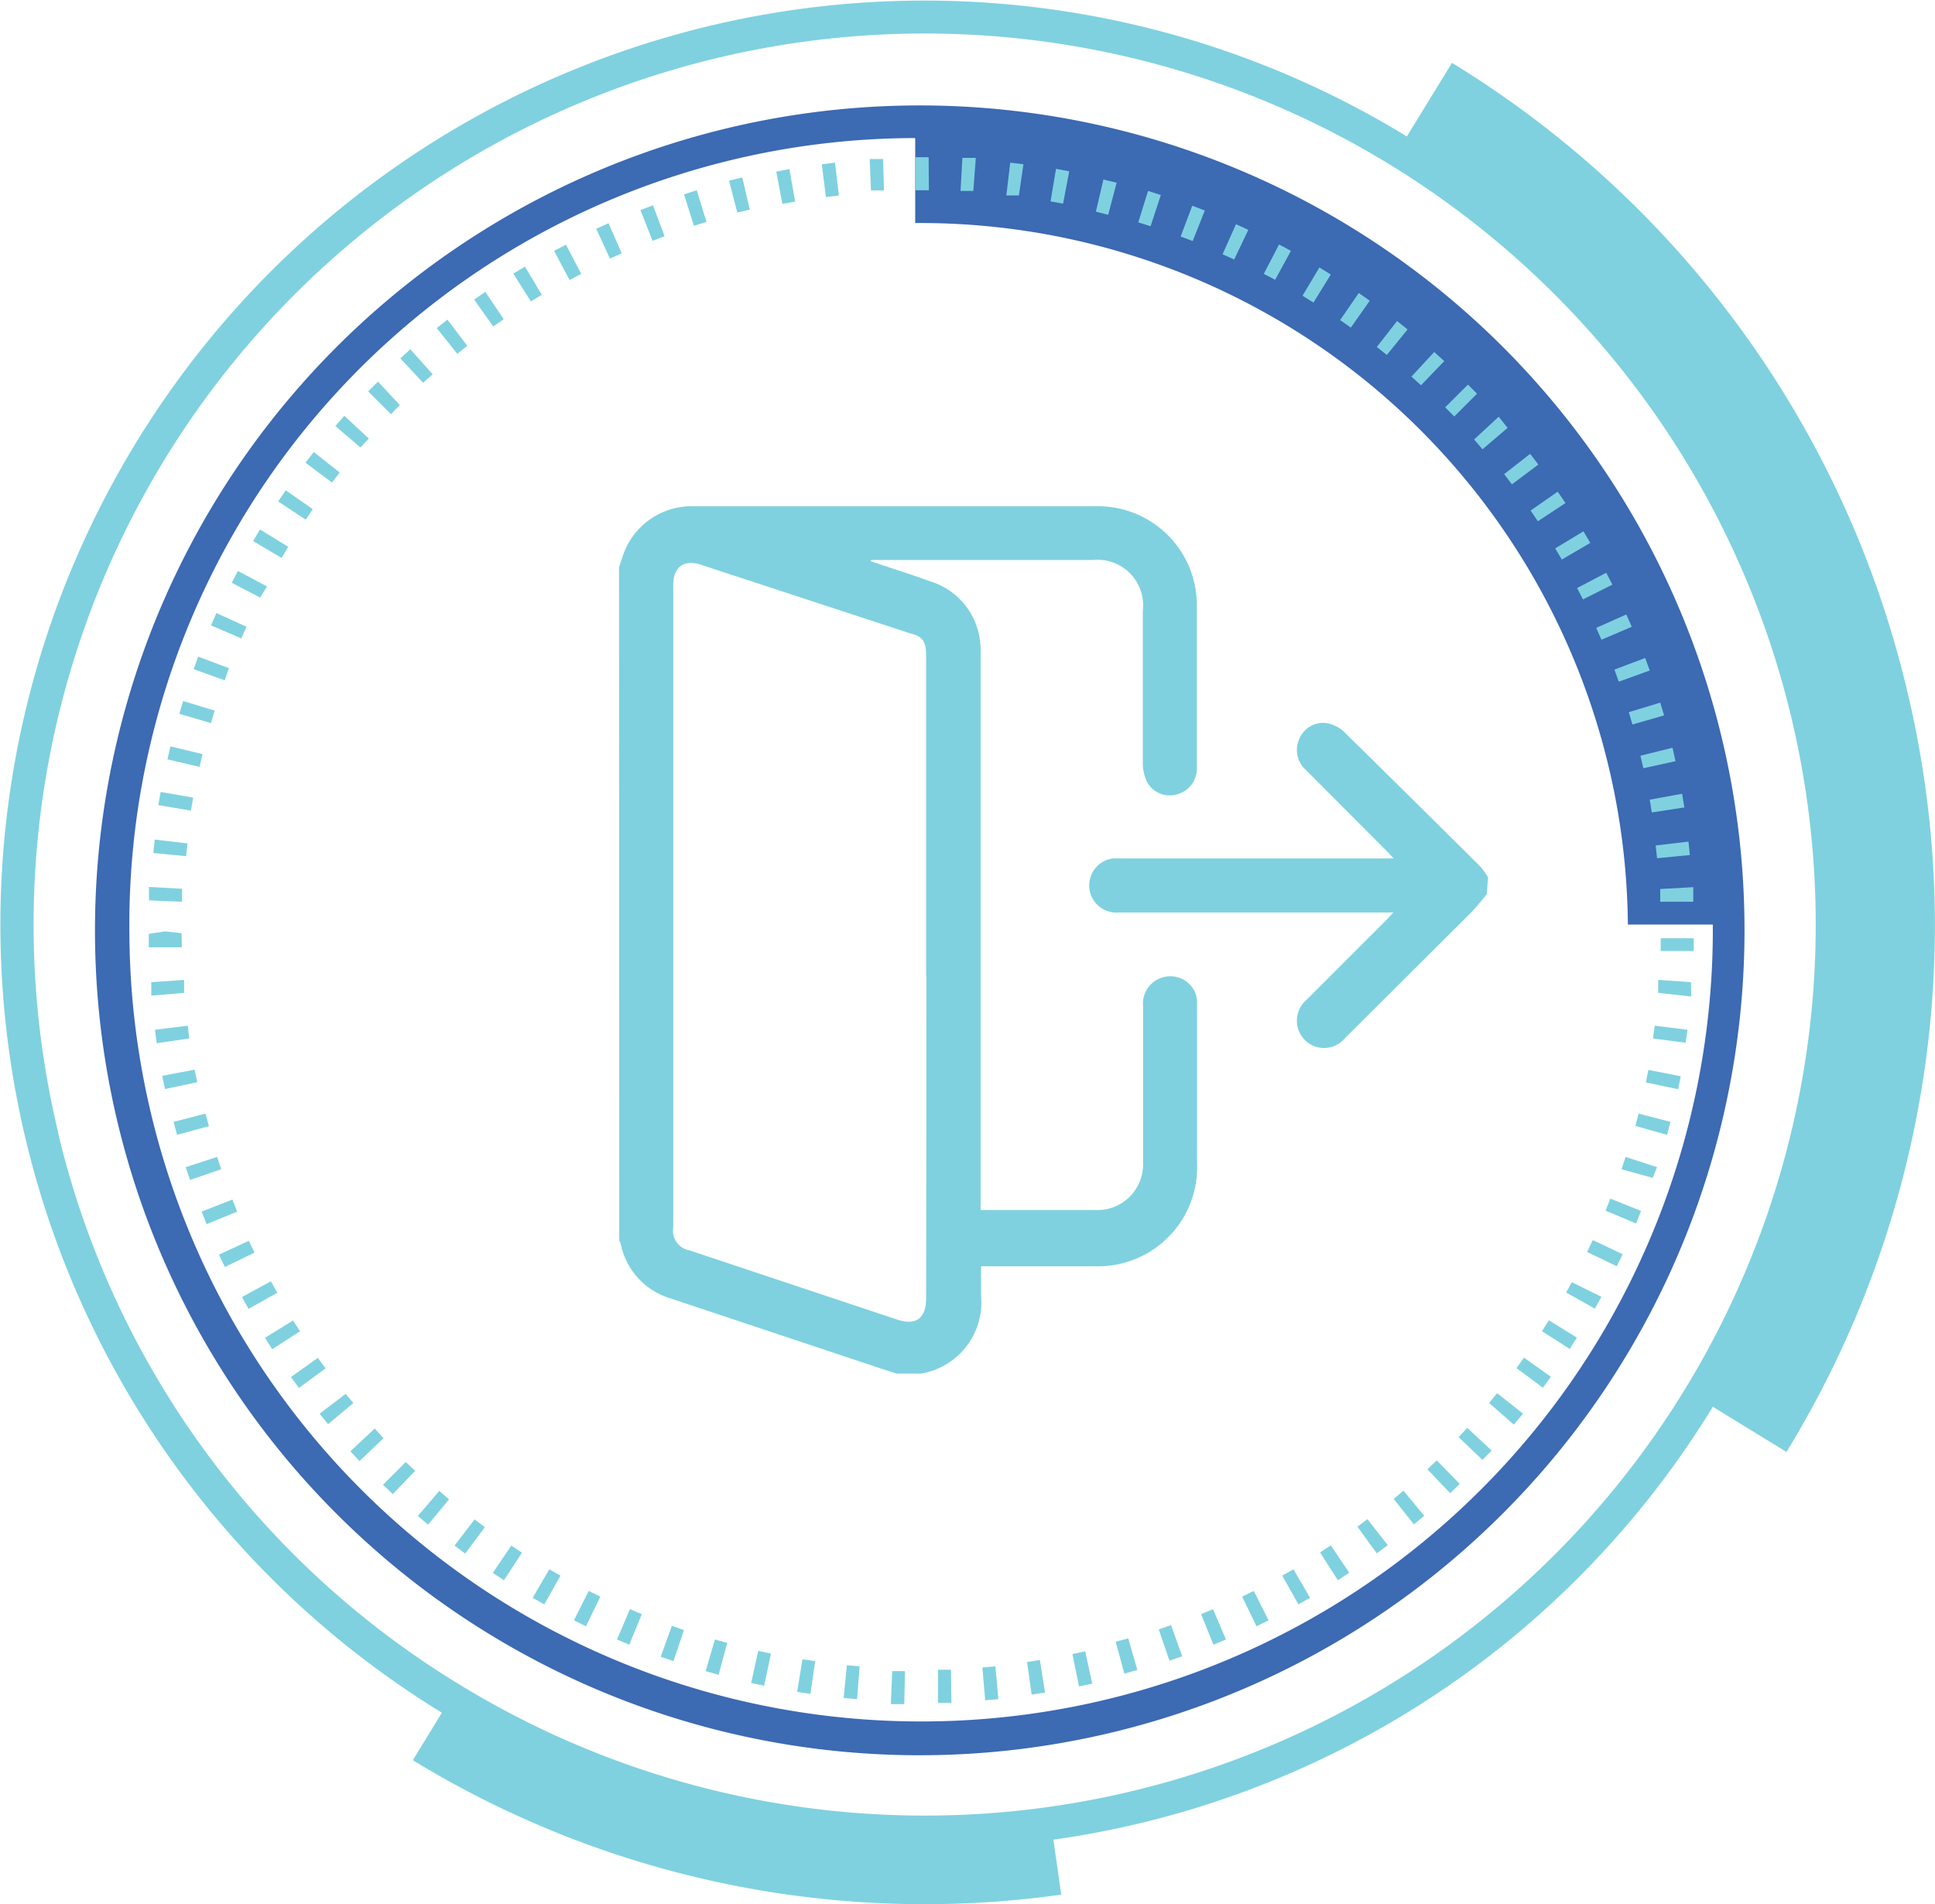 <svg id="Icons" xmlns="http://www.w3.org/2000/svg" viewBox="0 0 84.93 83.58"><defs><style>.cls-1{fill:#7fd1e0;}.cls-2{fill:#3c6ab3;}</style></defs><path class="cls-1" d="M759,54.32l.15-.45a3.18,3.18,0,0,1,3-2.23h17.77a4.34,4.34,0,0,1,4.44,4.41c0,2.35,0,4.71,0,7.06a1.16,1.16,0,0,1-.85,1.17,1.13,1.13,0,0,1-1.32-.51,1.89,1.89,0,0,1-.2-.85c0-2.23,0-4.46,0-6.69A2,2,0,0,0,779.8,54h-9.74v.06c.87.29,1.75.57,2.61.88a3.12,3.12,0,0,1,2.15,2.44,4.37,4.37,0,0,1,.05.89q0,11.88,0,23.75v.51l.38,0h4.65A2,2,0,0,0,782,80.46c0-2.29,0-4.58,0-6.88a1.2,1.2,0,0,1,1.5-1.27,1.17,1.17,0,0,1,.87,1c0,.1,0,.2,0,.3,0,2.28,0,4.56,0,6.84A4.35,4.35,0,0,1,779.89,85h-5c0,.45,0,.86,0,1.28a3.17,3.17,0,0,1-2.64,3.43s0,0-.06,0h-1l-.66-.21-9.24-3.08A3.16,3.16,0,0,1,759.07,84a.63.63,0,0,0-.06-.13Zm13.48,17.94q0-7,0-14.05c0-.64-.15-.86-.73-1l-9.15-3c-.75-.25-1.22.1-1.22.88q0,14.11,0,28.21a.87.87,0,0,0,.71,1l2.64.88,6.48,2.16c.82.27,1.26-.05,1.27-.92,0-.1,0-.2,0-.3Q772.49,79.13,772.49,72.26Z" transform="translate(-731.83 -29.42)"/><path class="cls-1" d="M797.09,68.67c-.25.29-.49.61-.77.88L790.85,75a1.19,1.19,0,0,1-2.06-.48,1.2,1.2,0,0,1,.38-1.21l3.52-3.52.3-.32H780.94a1.19,1.19,0,0,1-1.26-1.5,1.18,1.18,0,0,1,1-.87H793l-.3-.32-3.57-3.58a1.17,1.17,0,0,1-.26-1.37,1.12,1.12,0,0,1,1.18-.67,1.48,1.48,0,0,1,.75.36q3,2.95,6,5.93a3.66,3.66,0,0,1,.34.47Z" transform="translate(-731.83 -29.42)"/><path class="cls-1" d="M811.84,60.51a40.56,40.56,0,1,1-18.26-25.1A40.29,40.29,0,0,1,811.84,60.51ZM734.38,79.15A38.86,38.86,0,0,0,752,103.36h0a39.11,39.11,0,1,0-17.61-24.21Z" transform="translate(-731.83 -29.42)"/><path class="cls-1" d="M778,109.71l.41,2.87a43.08,43.08,0,0,1-28.46-5.9l1.51-2.47A40.18,40.18,0,0,0,778,109.71Z" transform="translate(-731.83 -29.42)"/><path class="cls-1" d="M815.51,59.62a44.22,44.22,0,0,1-5.27,33.53l-3.7-2.27a40.07,40.07,0,0,0-13.25-55l2.27-3.7A44.22,44.22,0,0,1,815.51,59.62Z" transform="translate(-731.83 -29.42)"/><path class="cls-2" d="M798,95.64a36.19,36.19,0,0,1-62-25.15h0a36.2,36.2,0,1,1,62,25.15ZM737.51,70.48a34.75,34.75,0,1,0,34.51-35,34.53,34.53,0,0,0-34.51,35Z" transform="translate(-731.83 -29.42)"/><path class="cls-2" d="M807.62,70l-4.34,0A31.06,31.06,0,0,0,772,39.21l0-4.34A35.4,35.4,0,0,1,807.62,70Z" transform="translate(-731.83 -29.42)"/><path class="cls-1" d="M795.9,94.55l-.42.41-1-1.05.41-.39Zm1-1.05-1.05-1,.38-.41,1.07,1Zm-2.56,2.45-.45.38L793,95.21l.43-.36Zm3.93-4L797.19,91l.35-.43,1.14.9Zm-5.53,5.29-.48.36-.85-1.17.44-.33Zm6.81-6.91-1.16-.86.33-.46,1.18.84Zm-8.5,8.12-.5.33-.78-1.22.47-.31Zm9.68-9.82-1.22-.78.3-.48,1.23.76ZM789.33,99.55l-.51.29-.71-1.26.49-.28Zm12.5-12.69-1.26-.71.25-.45,1.3.64Zm-14.32,13.68-.53.26-.63-1.3.51-.25ZM802.79,85l-1.3-.63.25-.52,1.31.62Zm-17.15,16.38-.55.23-.54-1.34.52-.22Zm18-18.26-1.34-.56.21-.53,1.35.54Zm-19.92,19-.56.19-.47-1.37.54-.19Zm20.65-21L803,80.74l.18-.54,1.38.45Zm-22.62,21.6-.57.16-.38-1.4.55-.15ZM805,79.23l-1.39-.39.14-.54,1.4.36Zm-25.23,24.09-.58.12-.29-1.42.56-.12Zm25.72-26.09-1.42-.3.11-.55,1.42.28ZM777.7,103.71l-.59.09-.2-1.43.56-.09Zm28.11-28.52L804.38,75l.08-.56,1.44.18ZM775.65,104l-.58.05-.12-1.44.57-.05Zm30.41-30.84L804.61,73l0-.57,1.44.1Zm-32.47,31-.59,0,0-1.45.57,0Zm32.58-33-1.45,0v-.56h1.45Zm-34.65,33.06-.59,0,.06-1.45.56,0ZM806.15,69l-1.45,0,0-.56,1.45-.08ZM806,66.95l-1.44.14-.06-.56,1.44-.17ZM769.45,104l-.59-.05.14-1.44.56.05Zm-2.05-.23-.58-.09.23-1.43.56.08Zm38.36-38.91-1.43.22-.09-.56,1.42-.26Zm-40.39,38.55-.57-.12.31-1.41.56.12Zm40-40.58-1.41.31-.13-.55,1.41-.35Zm-42,40.1-.57-.16.41-1.39.54.15Zm41.5-42.11-1.39.4-.16-.54,1.38-.42Zm-43.48,41.51-.56-.19.49-1.36.53.19Zm42.85-43.48-1.36.49-.19-.53,1.35-.51Zm-44.79,42.76-.54-.23.57-1.33.52.22Zm44-44.68-1.33.57-.23-.52,1.32-.59ZM757.55,100.8l-.53-.26.65-1.29.51.25Zm45.05-45.72-1.29.65-.26-.5,1.28-.67ZM755.72,99.84l-.51-.29.73-1.25.49.28Zm45.91-46.59-1.25.73-.29-.49,1.24-.75ZM753.95,98.78l-.49-.32.81-1.2.47.31ZM800.54,51.5l-1.21.8-.32-.47L800.2,51ZM752.25,97.61l-.47-.35.88-1.15.45.34Zm47.1-47.8-1.16.87-.34-.45,1.14-.89ZM750.62,96.34l-.45-.38.94-1.1.43.37ZM798,48.2l-1.1.94-.37-.43,1.08-1ZM749.07,95l-.43-.41,1-1,.41.39Zm47.59-48.3-1,1-.4-.4,1-1Zm-48,45.85-1.05,1-.4-.43,1.07-1Zm45.54-46.22-.42-.38,1-1.08.44.4ZM747.34,91l-1.11.93-.37-.46L747,90.6Zm45.36-46-.44-.35.89-1.14.46.37ZM746.12,89.48l-1.17.86-.35-.48,1.18-.84Zm45-45.68-.47-.33.82-1.19.48.34ZM745,87.85l-1.22.79-.32-.5,1.23-.76ZM789.48,42.7,789,42.4l.74-1.24.5.31ZM744,86.16l-1.26.71-.29-.52,1.27-.69Zm43.8-44.46-.5-.26.67-1.29.52.28ZM743,84.4l-1.3.63-.26-.54,1.31-.61Zm43-43.59-.51-.23.59-1.32.54.25ZM742.24,82.6l-1.34.55-.22-.55,1.35-.53ZM784.18,40l-.53-.2.51-1.35.55.21ZM741.54,80.74l-1.37.47-.19-.56,1.38-.45Zm40.79-41.39-.54-.17.43-1.38.56.18ZM741,78.85l-1.4.38-.15-.57,1.4-.36Zm39.47-40-.54-.14.33-1.41.58.14ZM740.49,76.92l-1.42.3-.12-.58,1.42-.27Zm38-38.56-.55-.1.24-1.43.58.11ZM740.14,75l-1.43.21-.08-.59,1.44-.18ZM776.55,38,776,38l.17-1.44.58.07Zm-2-.2-.56,0,.08-1.45.59,0ZM739.91,73l-1.44.12,0-.59,1.44-.1ZM772.6,37.77H772V36.32h.59ZM739.81,71l-1.45,0v-.59l.72-.11.72.08Zm30.82-33.22-.57,0L770,36.4l.59,0ZM739.82,69l-1.45-.06,0-.59,1.45.08Zm28.83-31-.57.07-.18-1.44.58-.07ZM740,67l-1.44-.14.06-.59,1.44.17Zm26.73-28.73-.56.1-.27-1.42.58-.11ZM740.21,65l-1.43-.24.1-.58,1.43.25Zm24.53-26.38-.55.13-.36-1.4.58-.14ZM740.59,63.08l-1.41-.33.13-.57,1.41.34Zm22.25-23.92-.55.17-.44-1.38.56-.18Zm-21.75,22-1.39-.41.17-.56,1.38.42ZM761,39.79l-.53.2-.53-1.35.55-.21ZM741.69,59.28l-1.36-.49.2-.55,1.35.51Zm17.43-18.74-.52.23L758,39.46l.54-.24Zm-16.7,16.9-1.33-.57.24-.54,1.32.6Zm14.92-16-.51.27-.68-1.28.52-.27ZM743.25,55.65,742,55l.27-.52,1.28.68Zm12.36-13.29-.48.29-.77-1.22.51-.31ZM744.19,53.91l-1.25-.74.3-.51,1.24.76Zm9.75-10.48-.46.32-.84-1.18.49-.34Zm-8.69,8.8-1.21-.8.33-.49,1.19.83Zm7.09-7.63-.44.35L751,43.82l.47-.37Zm-5.94,6-1.16-.87.36-.47,1.14.9Zm4.42-4.75-.42.37-1-1.07.44-.4Zm-3.17,3.21-1.1-.94.39-.45,1.08,1Zm1.73-1.86-.23.23-.16.17-1-1,.19-.19.24-.24Z" transform="translate(-731.83 -29.42)"/></svg>